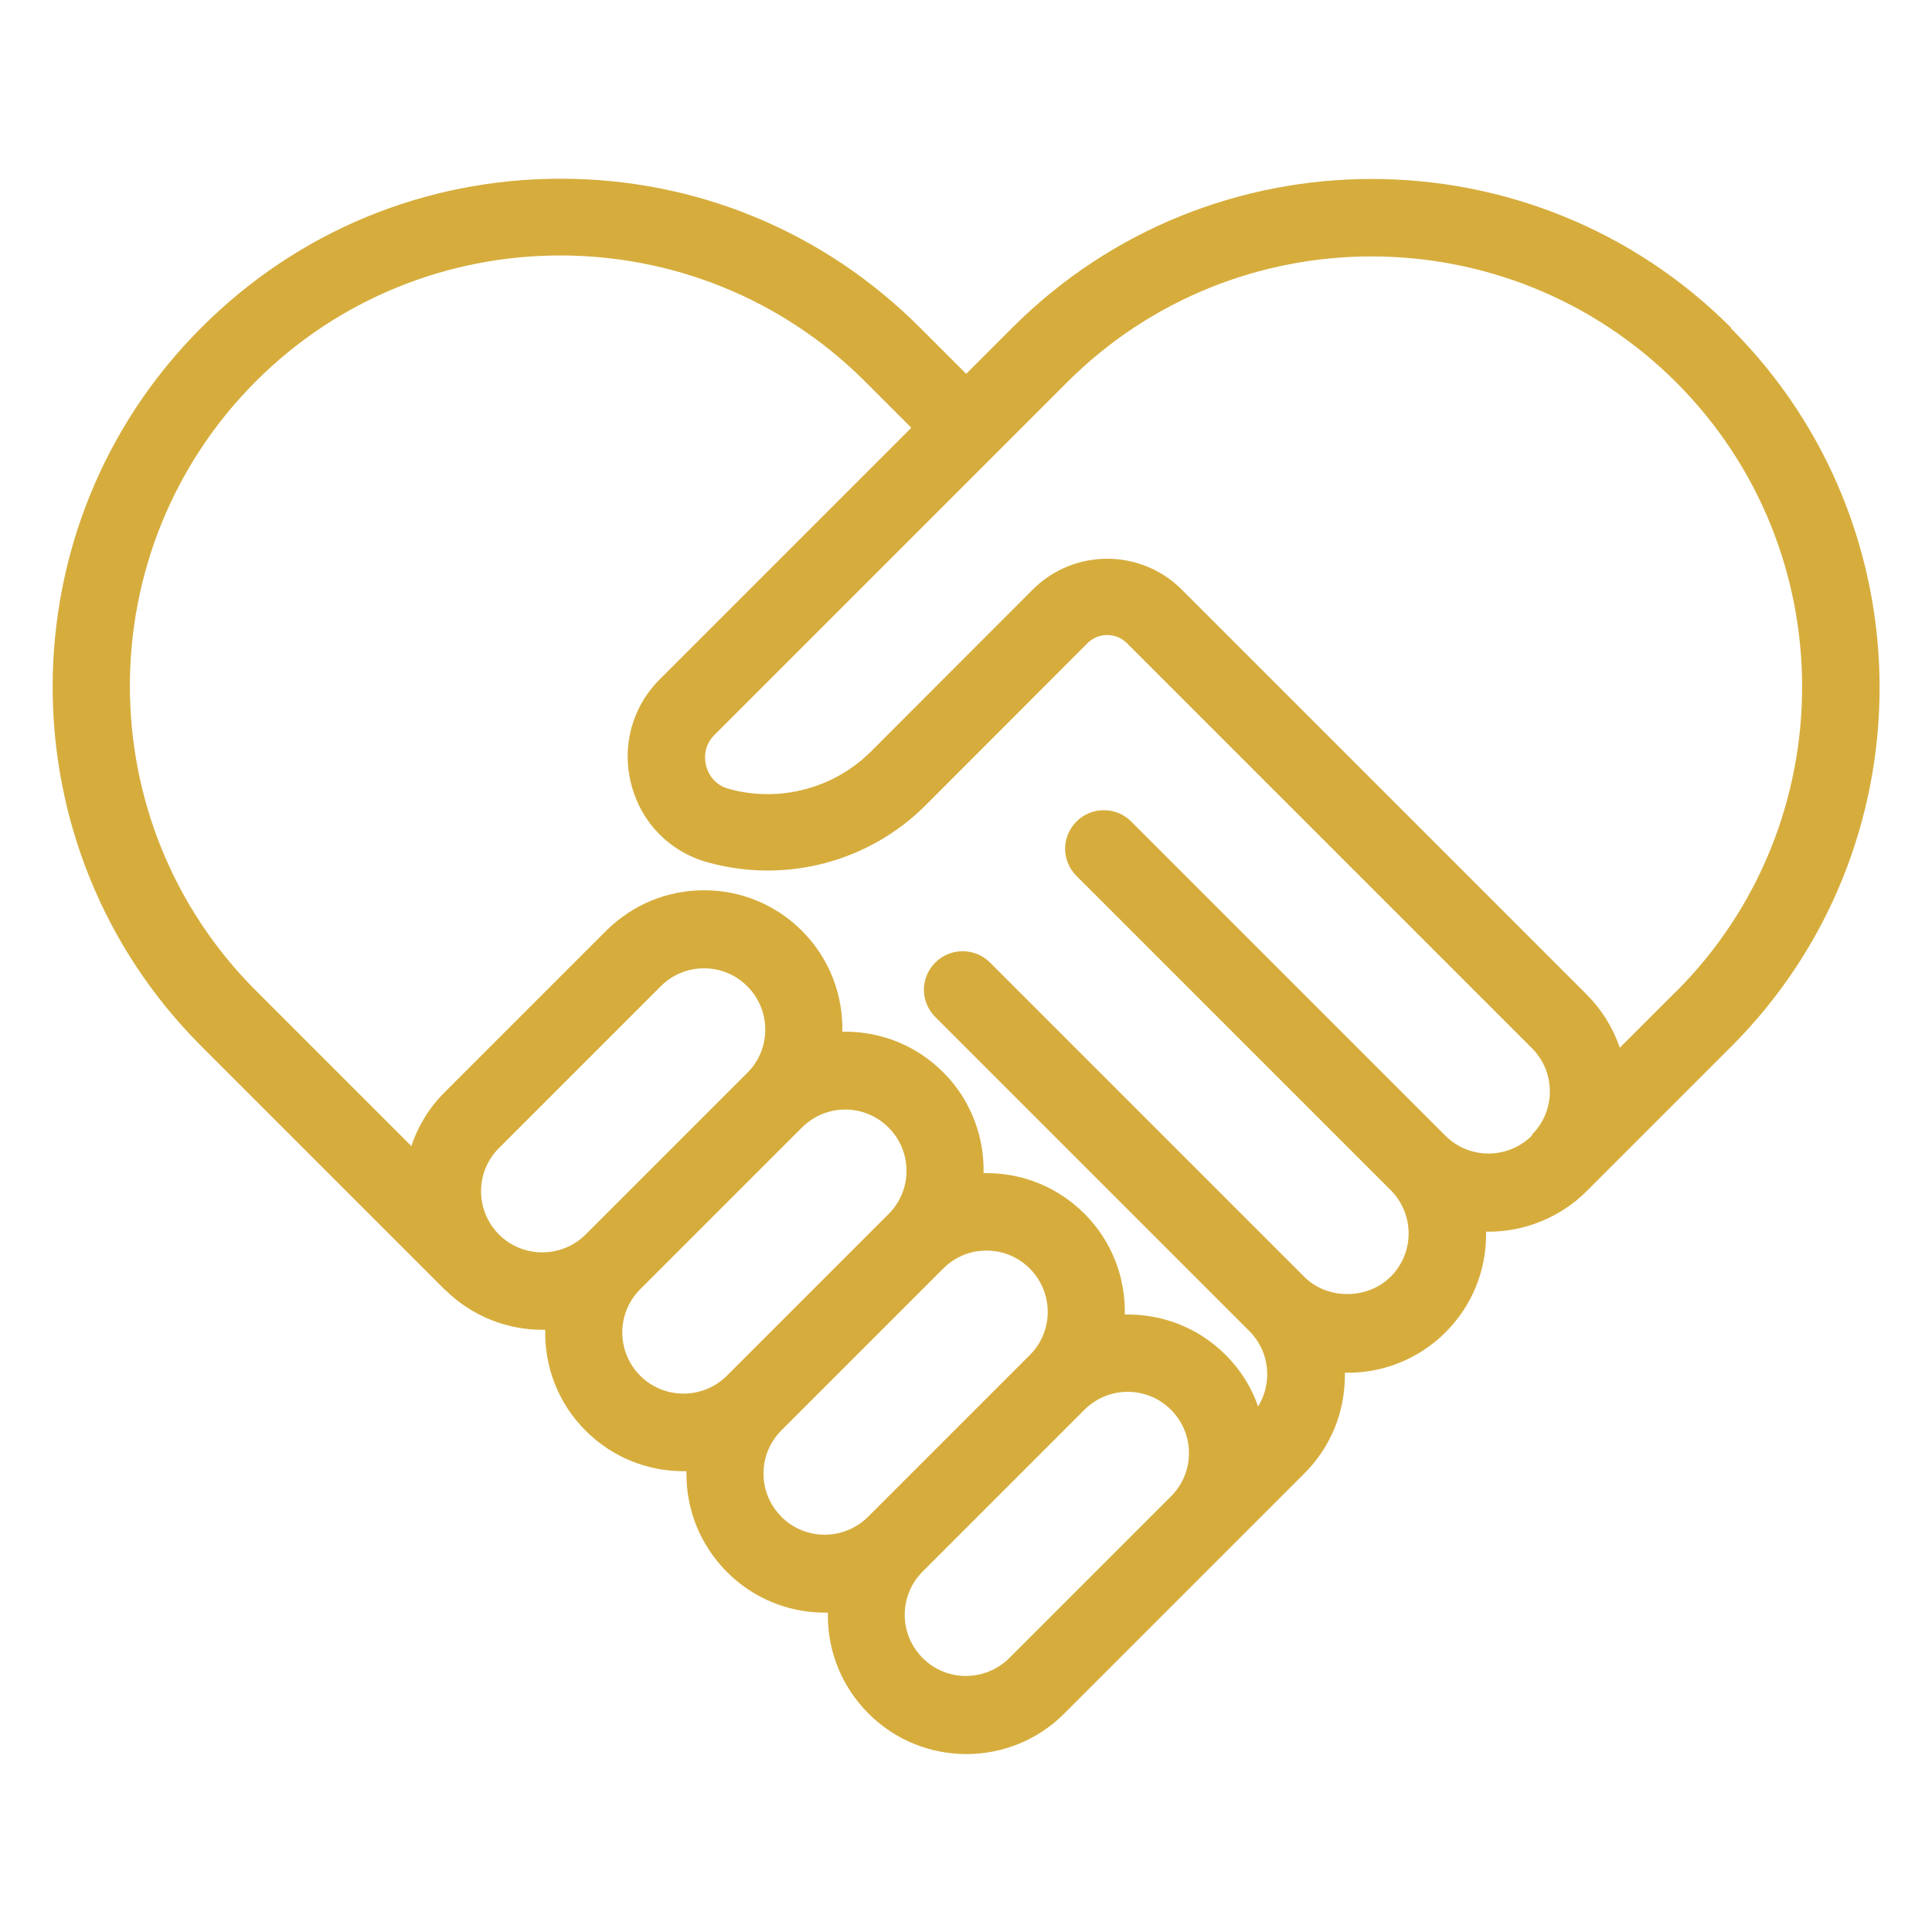 <?xml version="1.0" encoding="UTF-8"?>
<svg id="Calque_1" xmlns="http://www.w3.org/2000/svg" version="1.1" viewBox="0 0 100 100">
  <!-- Generator: Adobe Illustrator 29.0.1, SVG Export Plug-In . SVG Version: 2.1.0 Build 192)  -->
  <path d="M89.59,16.95c-10.25-10.25-26.93-10.25-37.18,0l-2.4,2.4-2.4-2.4c-4.97-4.97-11.57-7.7-18.59-7.7s-13.63,2.73-18.59,7.7C.16,27.2.16,43.88,10.41,54.14l12.61,12.61s.02.01.03.02c1.39,1.37,3.21,2.06,5.02,2.06.05,0,.1,0,.15,0-.04,1.89.65,3.78,2.09,5.22,1.4,1.4,3.23,2.1,5.07,2.1.05,0,.1,0,.15,0,0,.05,0,.1,0,.15,0,1.92.75,3.71,2.1,5.07,1.4,1.4,3.23,2.1,5.07,2.1.05,0,.1,0,.15,0,0,.05,0,.1,0,.15,0,1.92.75,3.71,2.1,5.07,1.4,1.4,3.23,2.1,5.07,2.1s3.67-.7,5.07-2.1l8.37-8.37s0,0,.01-.01c0,0,0,0,0,0l4.04-4.04c1.35-1.35,2.1-3.15,2.1-5.07,0-.05,0-.1,0-.15,1.86.05,3.78-.66,5.21-2.09,1.35-1.35,2.1-3.15,2.1-5.07,0-.05,0-.09,0-.14,1.91.04,3.82-.71,5.21-2.1l7.47-7.47c10.25-10.25,10.25-26.93,0-37.18ZM25.83,63.9c-1.24-1.24-1.24-3.25,0-4.48l8.37-8.37c.6-.6,1.39-.93,2.24-.93s1.64.33,2.24.93c1.24,1.24,1.24,3.25,0,4.48l-8.37,8.37c-1.24,1.23-3.25,1.23-4.48,0ZM33.14,71.21c-1.24-1.24-1.24-3.25,0-4.48l8.37-8.37c.62-.62,1.43-.93,2.24-.93s1.62.31,2.24.93c1.24,1.24,1.24,3.25,0,4.48l-8.37,8.37c-1.24,1.23-3.25,1.23-4.48,0ZM40.45,78.51c-.6-.6-.93-1.39-.93-2.24s.33-1.64.93-2.24l8.37-8.37c.6-.6,1.39-.93,2.24-.93s1.64.33,2.24.93c1.24,1.24,1.24,3.25,0,4.48l-8.37,8.37c-1.24,1.23-3.25,1.24-4.48,0ZM52.24,85.82c-1.24,1.23-3.25,1.24-4.48,0-.6-.6-.93-1.39-.93-2.24s.33-1.64.93-2.24l8.37-8.37c.62-.62,1.43-.93,2.24-.93s1.62.31,2.24.93c1.24,1.24,1.24,3.25,0,4.48l-8.37,8.37ZM79.29,58.78c-1.24,1.23-3.24,1.24-4.48,0l-16.26-16.26c-.78-.78-2.05-.78-2.83,0-.39.39-.59.9-.59,1.41s.2,1.02.59,1.41l16.26,16.26c1.24,1.24,1.24,3.25,0,4.48-1.2,1.2-3.29,1.2-4.48,0l-16.26-16.26c-.78-.78-2.05-.78-2.83,0-.39.39-.59.9-.59,1.41s.2,1.02.59,1.41l16.26,16.26c1.06,1.06,1.2,2.68.45,3.9-.34-.98-.9-1.89-1.68-2.67-1.44-1.44-3.33-2.13-5.22-2.09.04-1.89-.65-3.78-2.09-5.22-1.35-1.35-3.15-2.1-5.07-2.1-.05,0-.1,0-.15,0,.04-1.88-.65-3.78-2.09-5.22-1.35-1.35-3.15-2.1-5.07-2.1-.05,0-.1,0-.15,0,.04-1.88-.65-3.78-2.09-5.22-1.35-1.35-3.15-2.1-5.07-2.1s-3.71.75-5.07,2.1l-8.37,8.37c-.81.81-1.37,1.76-1.71,2.77l-8.05-8.05c-8.69-8.69-8.69-22.83,0-31.53,8.69-8.69,22.83-8.69,31.53,0l2.4,2.4-13.02,13.02c-1.44,1.44-1.99,3.48-1.47,5.46s2,3.48,3.97,4.02c4.01,1.11,8.33-.02,11.27-2.97l8.37-8.38c.56-.56,1.48-.56,2.04,0l20.96,20.96c1.24,1.24,1.24,3.25,0,4.48ZM86.76,51.31l-2.92,2.92c-.35-1.03-.93-1.97-1.72-2.76l-20.96-20.96c-1.06-1.06-2.46-1.59-3.85-1.59s-2.79.53-3.85,1.59l-8.37,8.38c-1.92,1.92-4.75,2.67-7.37,1.94-.84-.23-1.1-.91-1.17-1.19-.07-.28-.18-1,.44-1.61l14.43-14.43s0,0,0,0,0,0,0,0l3.81-3.81c8.69-8.69,22.83-8.69,31.53,0,8.69,8.69,8.69,22.83,0,31.53Z" fill="#d6ad3d"/>
</svg>